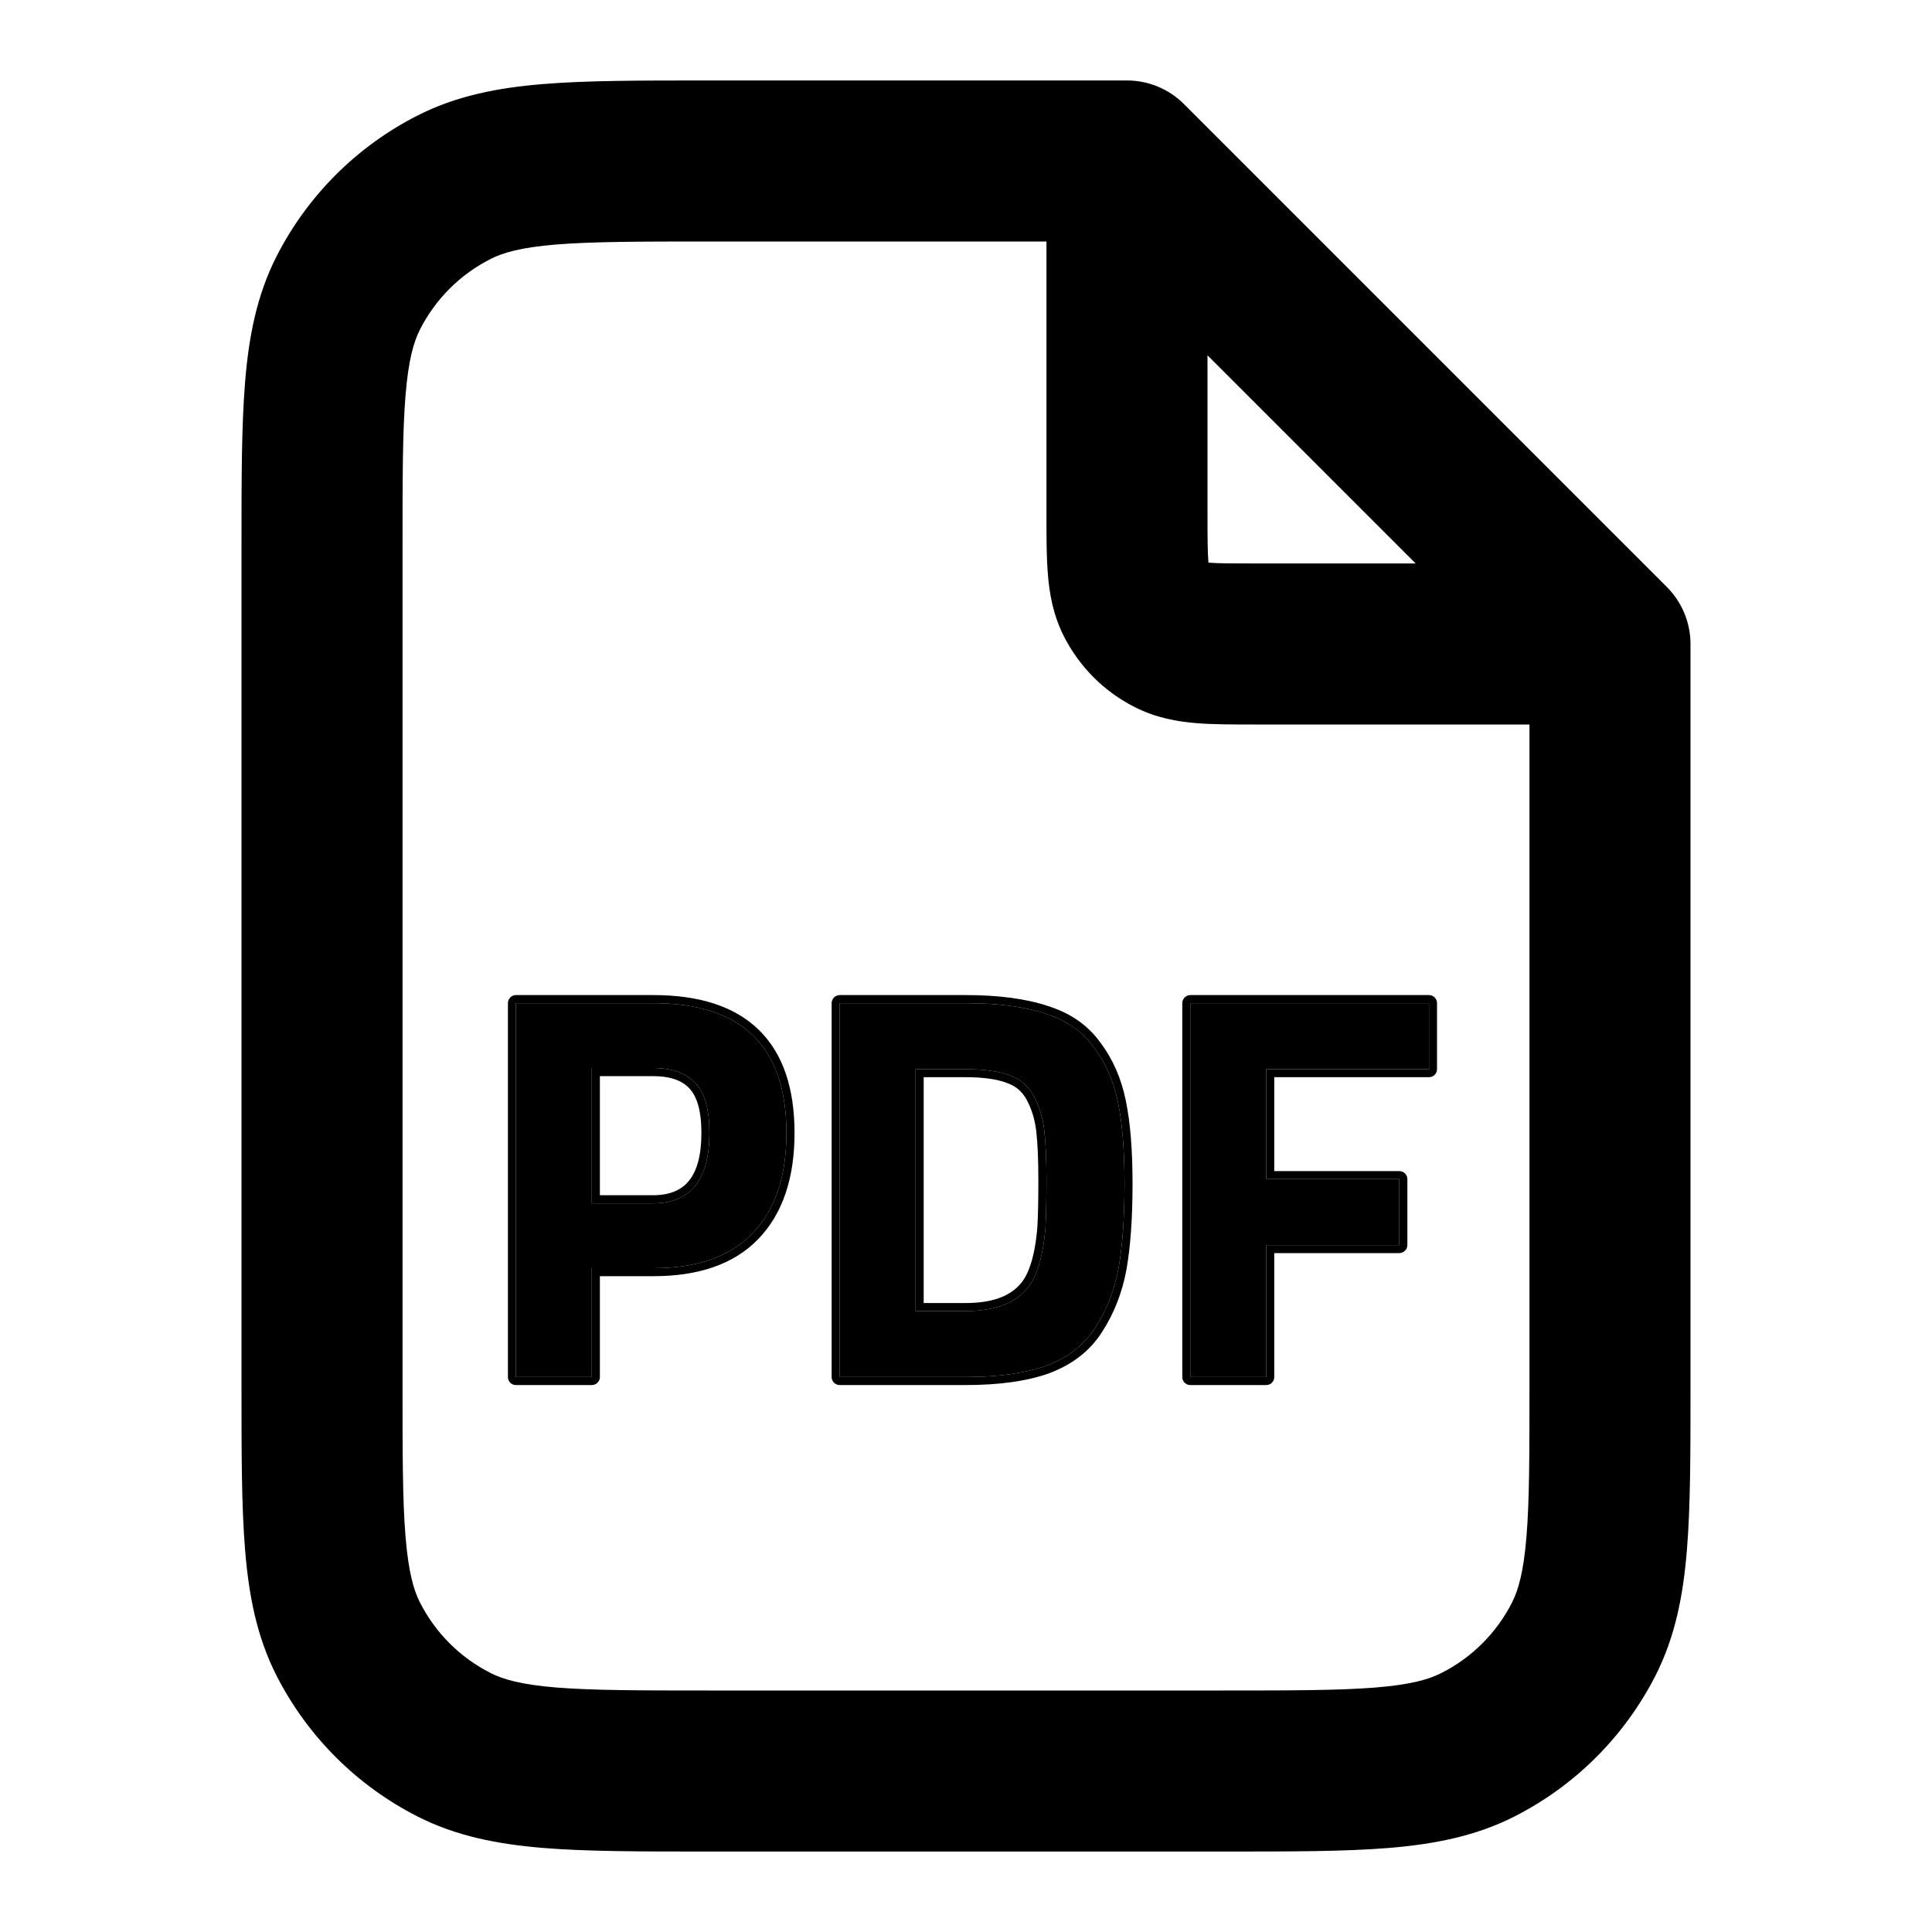 <svg width="20" height="20" viewBox="0 0 20 20" fill="none" xmlns="http://www.w3.org/2000/svg">
<g id="file-pdf">
<g id="Vector">
<path fill-rule="evenodd" clip-rule="evenodd" d="M7.299 0.833L11.667 0.833C11.888 0.833 12.1 0.921 12.256 1.077L17.256 6.077C17.412 6.234 17.5 6.446 17.5 6.667V14.368C17.5 15.039 17.5 15.592 17.463 16.043C17.425 16.512 17.343 16.942 17.137 17.347C16.817 17.974 16.307 18.484 15.68 18.803C15.275 19.009 14.845 19.091 14.377 19.13C13.925 19.167 13.372 19.167 12.701 19.167H7.299C6.628 19.167 6.074 19.167 5.623 19.13C5.155 19.091 4.724 19.009 4.32 18.803C3.693 18.484 3.183 17.974 2.863 17.347C2.657 16.942 2.575 16.512 2.537 16.043C2.5 15.592 2.5 15.039 2.5 14.368V5.632C2.5 4.961 2.5 4.408 2.537 3.957C2.575 3.488 2.657 3.058 2.863 2.653C3.183 2.026 3.693 1.516 4.32 1.197C4.724 0.991 5.155 0.908 5.623 0.87C6.074 0.833 6.628 0.833 7.299 0.833ZM5.759 2.531C5.394 2.561 5.207 2.615 5.077 2.682C4.763 2.841 4.508 3.096 4.348 3.41C4.282 3.54 4.228 3.727 4.198 4.093C4.167 4.468 4.167 4.953 4.167 5.667V14.333C4.167 15.047 4.167 15.532 4.198 15.907C4.228 16.273 4.282 16.46 4.348 16.59C4.508 16.904 4.763 17.159 5.077 17.318C5.207 17.385 5.394 17.439 5.759 17.469C6.134 17.499 6.62 17.5 7.333 17.5H12.667C13.38 17.5 13.866 17.499 14.241 17.469C14.606 17.439 14.793 17.385 14.923 17.318C15.237 17.159 15.492 16.904 15.652 16.59C15.718 16.46 15.772 16.273 15.802 15.907C15.833 15.532 15.833 15.047 15.833 14.333V7.5L12.973 7.5C12.763 7.5 12.558 7.5 12.385 7.486C12.194 7.47 11.97 7.434 11.743 7.318C11.43 7.159 11.175 6.904 11.015 6.59C10.9 6.364 10.863 6.139 10.848 5.949C10.833 5.775 10.833 5.57 10.833 5.36L10.833 2.5H7.333C6.62 2.5 6.134 2.501 5.759 2.531ZM12.5 3.678L14.655 5.833H13C12.753 5.833 12.618 5.833 12.521 5.825C12.517 5.824 12.513 5.824 12.509 5.824C12.509 5.82 12.509 5.817 12.509 5.813C12.501 5.716 12.5 5.58 12.5 5.333V3.678Z" fill="currentColor"/>
<path d="M12.322 14.255V10.385H14.793V11.068H13.108V12.206H14.485V12.889H13.108V14.255H12.322Z" fill="currentColor"/>
<path fill-rule="evenodd" clip-rule="evenodd" d="M12.322 14.338C12.276 14.338 12.239 14.301 12.239 14.255V10.385C12.239 10.339 12.276 10.301 12.322 10.301H14.793C14.839 10.301 14.876 10.339 14.876 10.385V11.068C14.876 11.114 14.839 11.151 14.793 11.151H13.191V12.123H14.485C14.531 12.123 14.569 12.16 14.569 12.206V12.889C14.569 12.935 14.531 12.972 14.485 12.972H13.191V14.255C13.191 14.301 13.154 14.338 13.108 14.338H12.322ZM13.108 12.889H14.485V12.206H13.108V11.068H14.793V10.385H12.322V14.255H13.108V12.889Z" fill="currentColor"/>
<path d="M9.996 14.255H8.693V10.385H9.996C10.33 10.385 10.605 10.421 10.822 10.493C11.038 10.561 11.205 10.677 11.322 10.84C11.444 10.999 11.527 11.189 11.573 11.409C11.618 11.626 11.641 11.908 11.641 12.257C11.641 12.606 11.62 12.897 11.579 13.128C11.537 13.356 11.457 13.561 11.339 13.743C11.226 13.921 11.059 14.052 10.838 14.136C10.618 14.215 10.338 14.255 9.996 14.255ZM10.822 12.718C10.829 12.597 10.833 12.43 10.833 12.217C10.833 12.001 10.825 11.829 10.81 11.7C10.795 11.57 10.759 11.453 10.702 11.347C10.645 11.24 10.56 11.168 10.446 11.13C10.336 11.089 10.186 11.068 9.996 11.068H9.478V13.572H9.996C10.281 13.572 10.488 13.5 10.617 13.356C10.727 13.238 10.795 13.026 10.822 12.718Z" fill="currentColor"/>
<path fill-rule="evenodd" clip-rule="evenodd" d="M8.693 14.338C8.647 14.338 8.609 14.301 8.609 14.255V10.385C8.609 10.339 8.647 10.301 8.693 10.301H9.996C10.335 10.301 10.62 10.338 10.847 10.414C11.078 10.486 11.26 10.611 11.389 10.79C11.519 10.961 11.607 11.162 11.654 11.392C11.701 11.616 11.724 11.905 11.724 12.257C11.724 12.609 11.703 12.905 11.661 13.143C11.617 13.381 11.533 13.596 11.409 13.788C11.285 13.983 11.103 14.124 10.868 14.213L10.867 14.214C10.635 14.298 10.343 14.338 9.996 14.338H8.693ZM11.339 13.743C11.457 13.561 11.537 13.356 11.579 13.128C11.62 12.897 11.641 12.606 11.641 12.257C11.641 11.908 11.618 11.626 11.573 11.409C11.527 11.189 11.444 10.999 11.322 10.84C11.205 10.677 11.038 10.561 10.822 10.493C10.605 10.421 10.33 10.385 9.996 10.385H8.693V14.255H9.996C10.338 14.255 10.618 14.215 10.838 14.136C11.059 14.052 11.226 13.921 11.339 13.743ZM10.416 11.208C10.32 11.172 10.181 11.151 9.996 11.151H9.562V13.489H9.996C10.268 13.489 10.447 13.42 10.555 13.3L10.556 13.299C10.646 13.203 10.712 13.015 10.738 12.712C10.746 12.593 10.749 12.429 10.749 12.217C10.749 12.003 10.742 11.834 10.727 11.709C10.713 11.59 10.68 11.482 10.629 11.386C10.582 11.298 10.513 11.241 10.419 11.209L10.416 11.208ZM10.822 12.718C10.795 13.026 10.727 13.238 10.617 13.356C10.488 13.5 10.281 13.572 9.996 13.572H9.478V11.068H9.996C10.186 11.068 10.336 11.089 10.446 11.13C10.56 11.168 10.645 11.24 10.702 11.347C10.759 11.453 10.795 11.57 10.81 11.7C10.825 11.829 10.833 12.001 10.833 12.217C10.833 12.43 10.829 12.597 10.822 12.718Z" fill="currentColor"/>
<path d="M6.764 13.128H6.126V14.255H5.341V10.385H6.764C7.682 10.385 8.141 10.832 8.141 11.728C8.141 12.18 8.024 12.527 7.788 12.77C7.557 13.009 7.215 13.128 6.764 13.128ZM6.126 12.457H6.758C7.149 12.457 7.344 12.214 7.344 11.728C7.344 11.489 7.297 11.318 7.202 11.216C7.107 11.11 6.959 11.056 6.758 11.056H6.126V12.457Z" fill="currentColor"/>
<path fill-rule="evenodd" clip-rule="evenodd" d="M6.21 14.255C6.21 14.301 6.172 14.338 6.126 14.338H5.341C5.295 14.338 5.258 14.301 5.258 14.255V10.385C5.258 10.339 5.295 10.301 5.341 10.301H6.764C7.235 10.301 7.604 10.416 7.855 10.661C8.106 10.906 8.225 11.267 8.225 11.728C8.225 12.194 8.103 12.565 7.848 12.828C7.596 13.088 7.23 13.211 6.764 13.211H6.21V14.255ZM6.126 13.128H6.764C7.215 13.128 7.557 13.009 7.788 12.77C8.024 12.527 8.141 12.18 8.141 11.728C8.141 10.832 7.682 10.385 6.764 10.385H5.341V14.255H6.126V13.128ZM7.14 11.271C7.067 11.189 6.946 11.14 6.758 11.14H6.21V12.373H6.758C6.935 12.373 7.055 12.319 7.133 12.222C7.214 12.122 7.261 11.962 7.261 11.728C7.261 11.496 7.214 11.352 7.141 11.272L7.14 11.271ZM6.126 12.457V11.056H6.758C6.959 11.056 7.107 11.11 7.202 11.216C7.297 11.318 7.344 11.489 7.344 11.728C7.344 12.214 7.149 12.457 6.758 12.457H6.126Z" fill="currentColor"/>
</g>
</g>
</svg>
